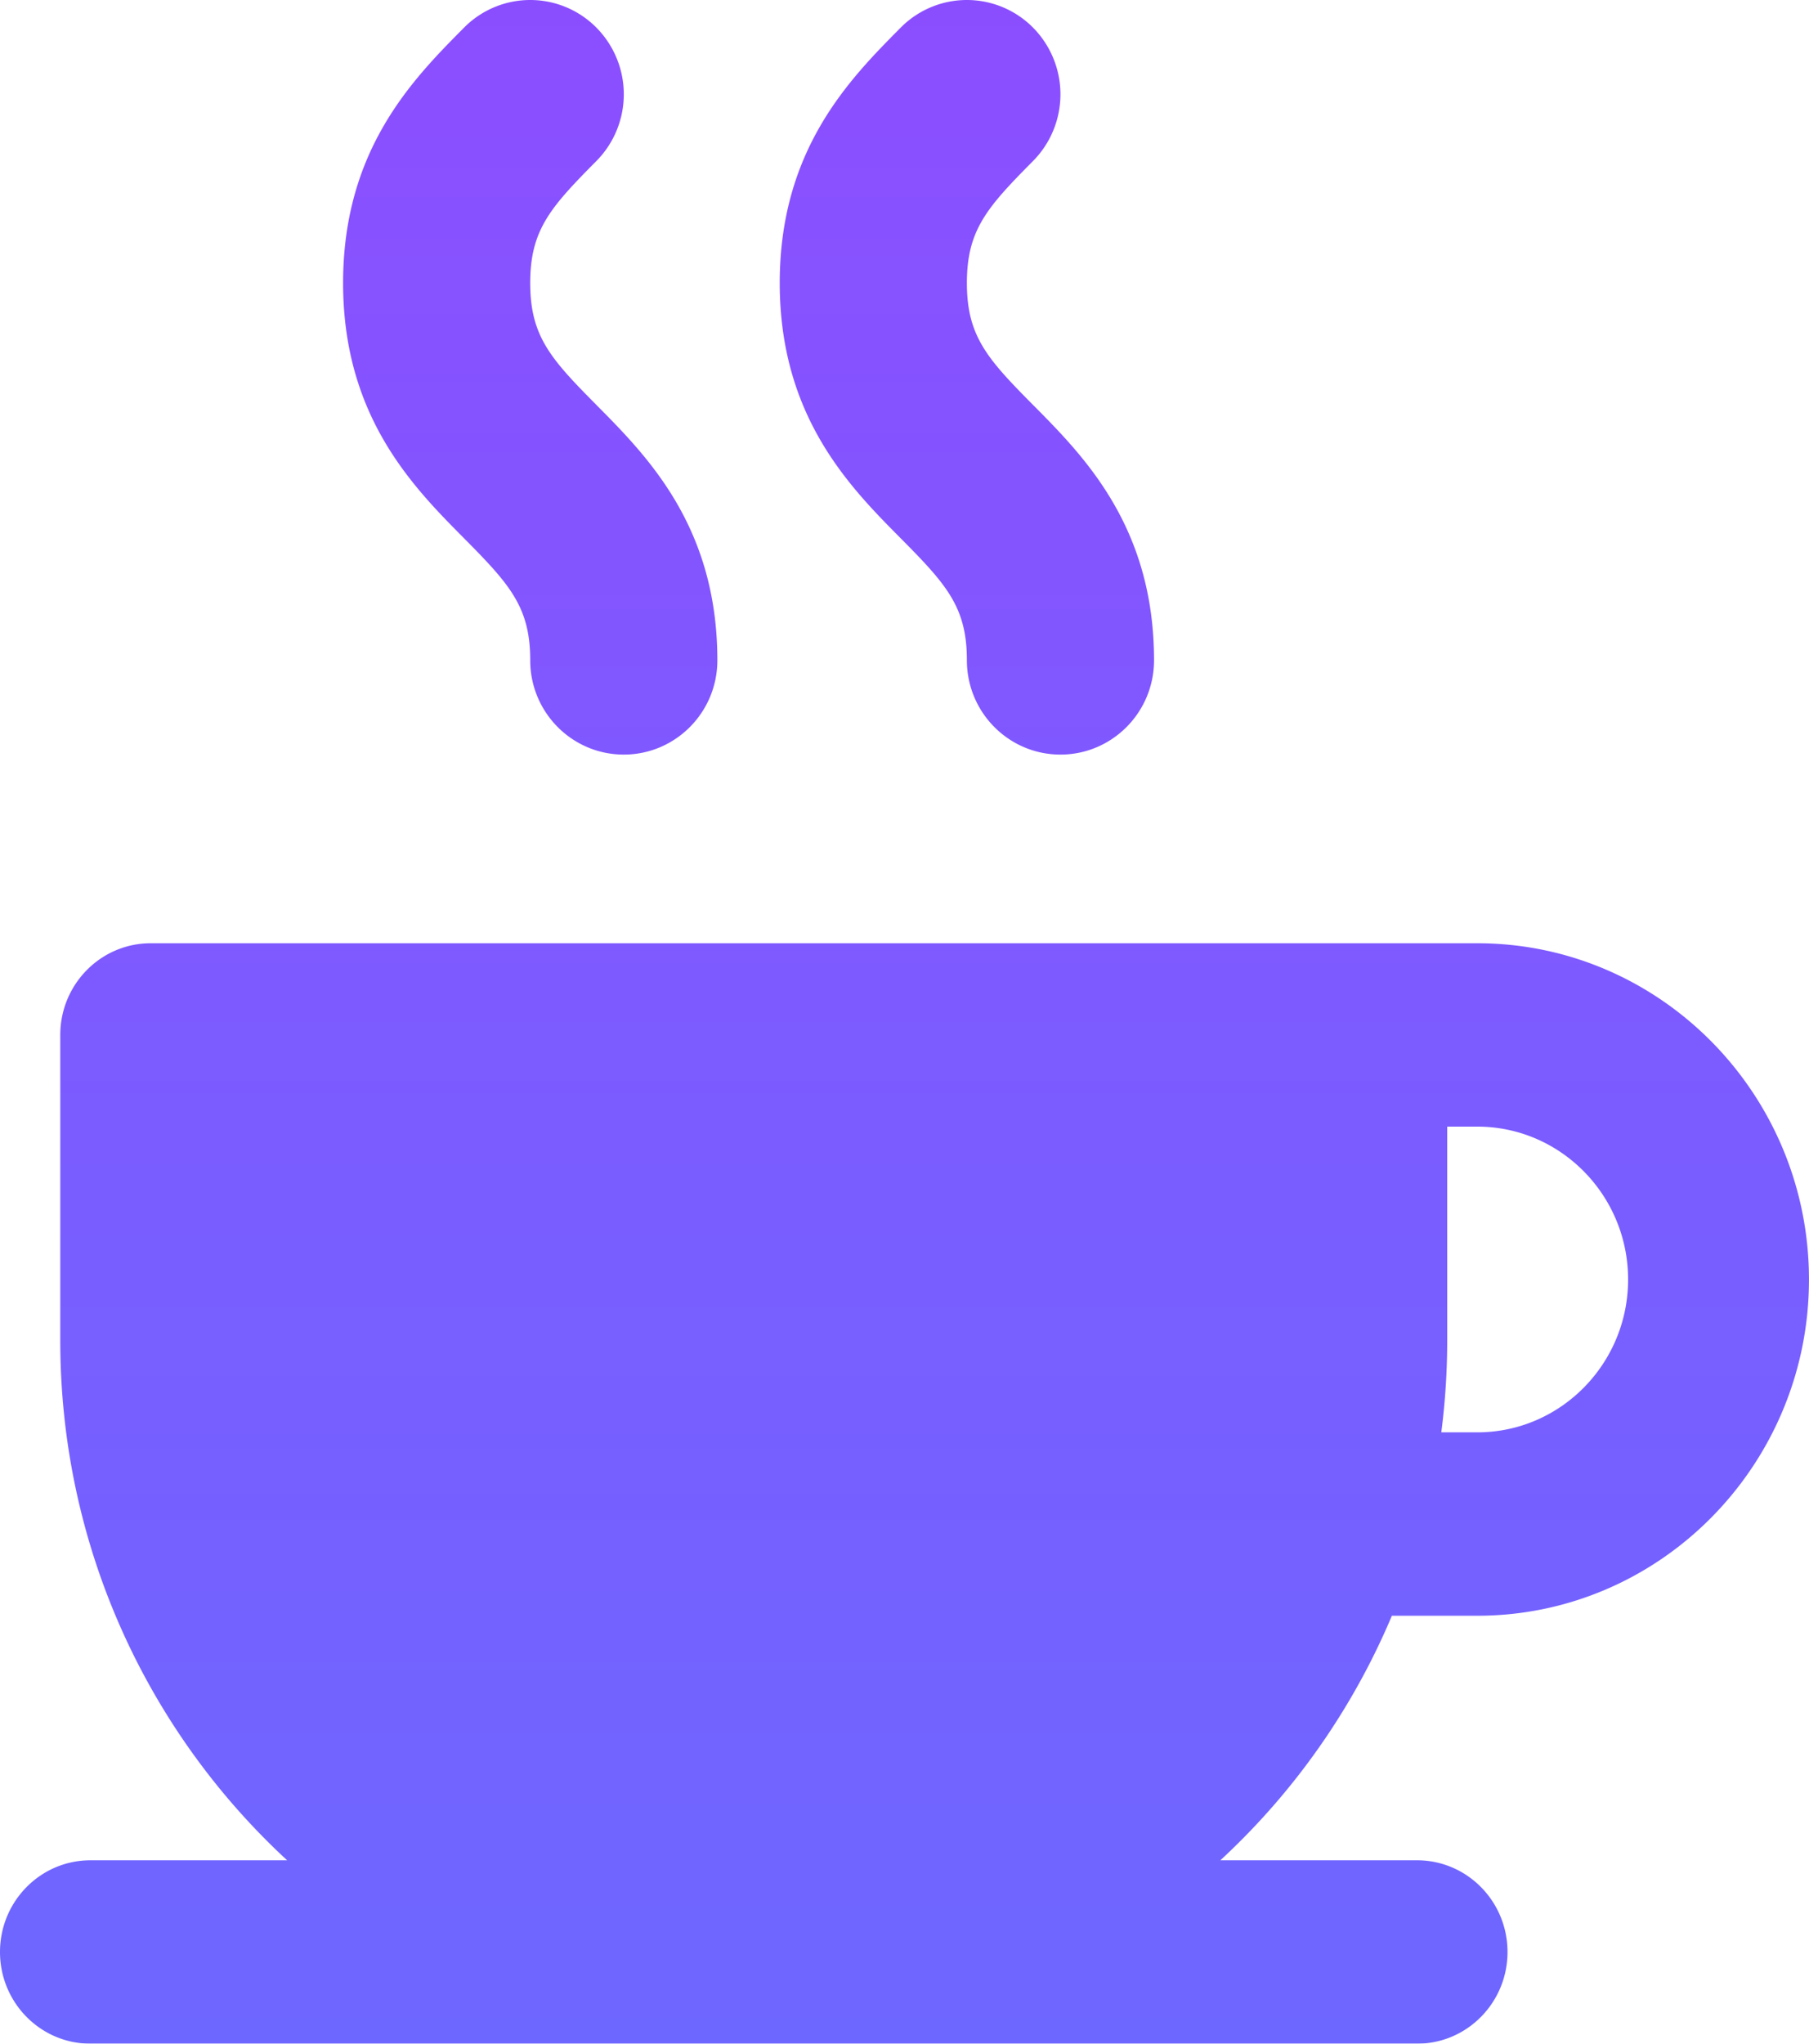 <svg width="62" height="70" xmlns="http://www.w3.org/2000/svg"><defs><linearGradient x1="50%" y1="0%" x2="50%" y2="100%" id="a"><stop stop-color="#7932FF" offset="0%"/><stop stop-color="#564FFF" offset="100%"/></linearGradient></defs><g transform="translate(-784 -1552)" fill="url(#a)" fill-rule="evenodd" opacity=".862"><path d="M804.44 1565.869c-1.573-1.584-2.268-2.36-2.268-4.177 0-1.816.695-2.592 2.268-4.177a3.247 3.247 0 000-4.569 3.19 3.19 0 00-4.535 0c-1.75 1.763-4.147 4.177-4.146 8.746-.001 4.569 2.396 6.983 4.146 8.746 1.572 1.584 2.267 2.361 2.267 4.177 0 1.785 1.436 3.231 3.207 3.231s3.207-1.446 3.207-3.23c0-4.57-2.397-6.984-4.147-8.747zM819.405 1565.869c-1.572-1.584-2.267-2.36-2.267-4.177 0-1.816.695-2.592 2.267-4.177a3.247 3.247 0 000-4.569 3.19 3.19 0 00-4.535 0c-1.75 1.763-4.147 4.178-4.146 8.746 0 4.569 2.396 6.983 4.146 8.746 1.573 1.584 2.268 2.361 2.268 4.177 0 1.785 1.436 3.231 3.207 3.231 1.77 0 3.207-1.446 3.207-3.23 0-4.57-2.397-6.984-4.147-8.747zM831.704 1607.342H834.64c6.264-.005 11.359-5.17 11.359-11.517 0-6.35-5.1-11.517-11.367-11.517h-45.466c-1.712 0-3.1 1.406-3.1 3.14v10.47c0 7.045 3 13.392 7.775 17.8H787.1c-1.712 0-3.1 1.406-3.1 3.141 0 1.734 1.388 3.141 3.1 3.141h45.467c1.712 0 3.1-1.407 3.1-3.141 0-1.735-1.388-3.141-3.1-3.141h-6.742a24.188 24.188 0 005.879-8.376zm1.896-9.423v-7.33h1.033c2.85 0 5.167 2.35 5.167 5.236 0 2.887-2.318 5.235-5.167 5.235h-1.235c.132-1.028.202-2.077.202-3.141z"/></g></svg>